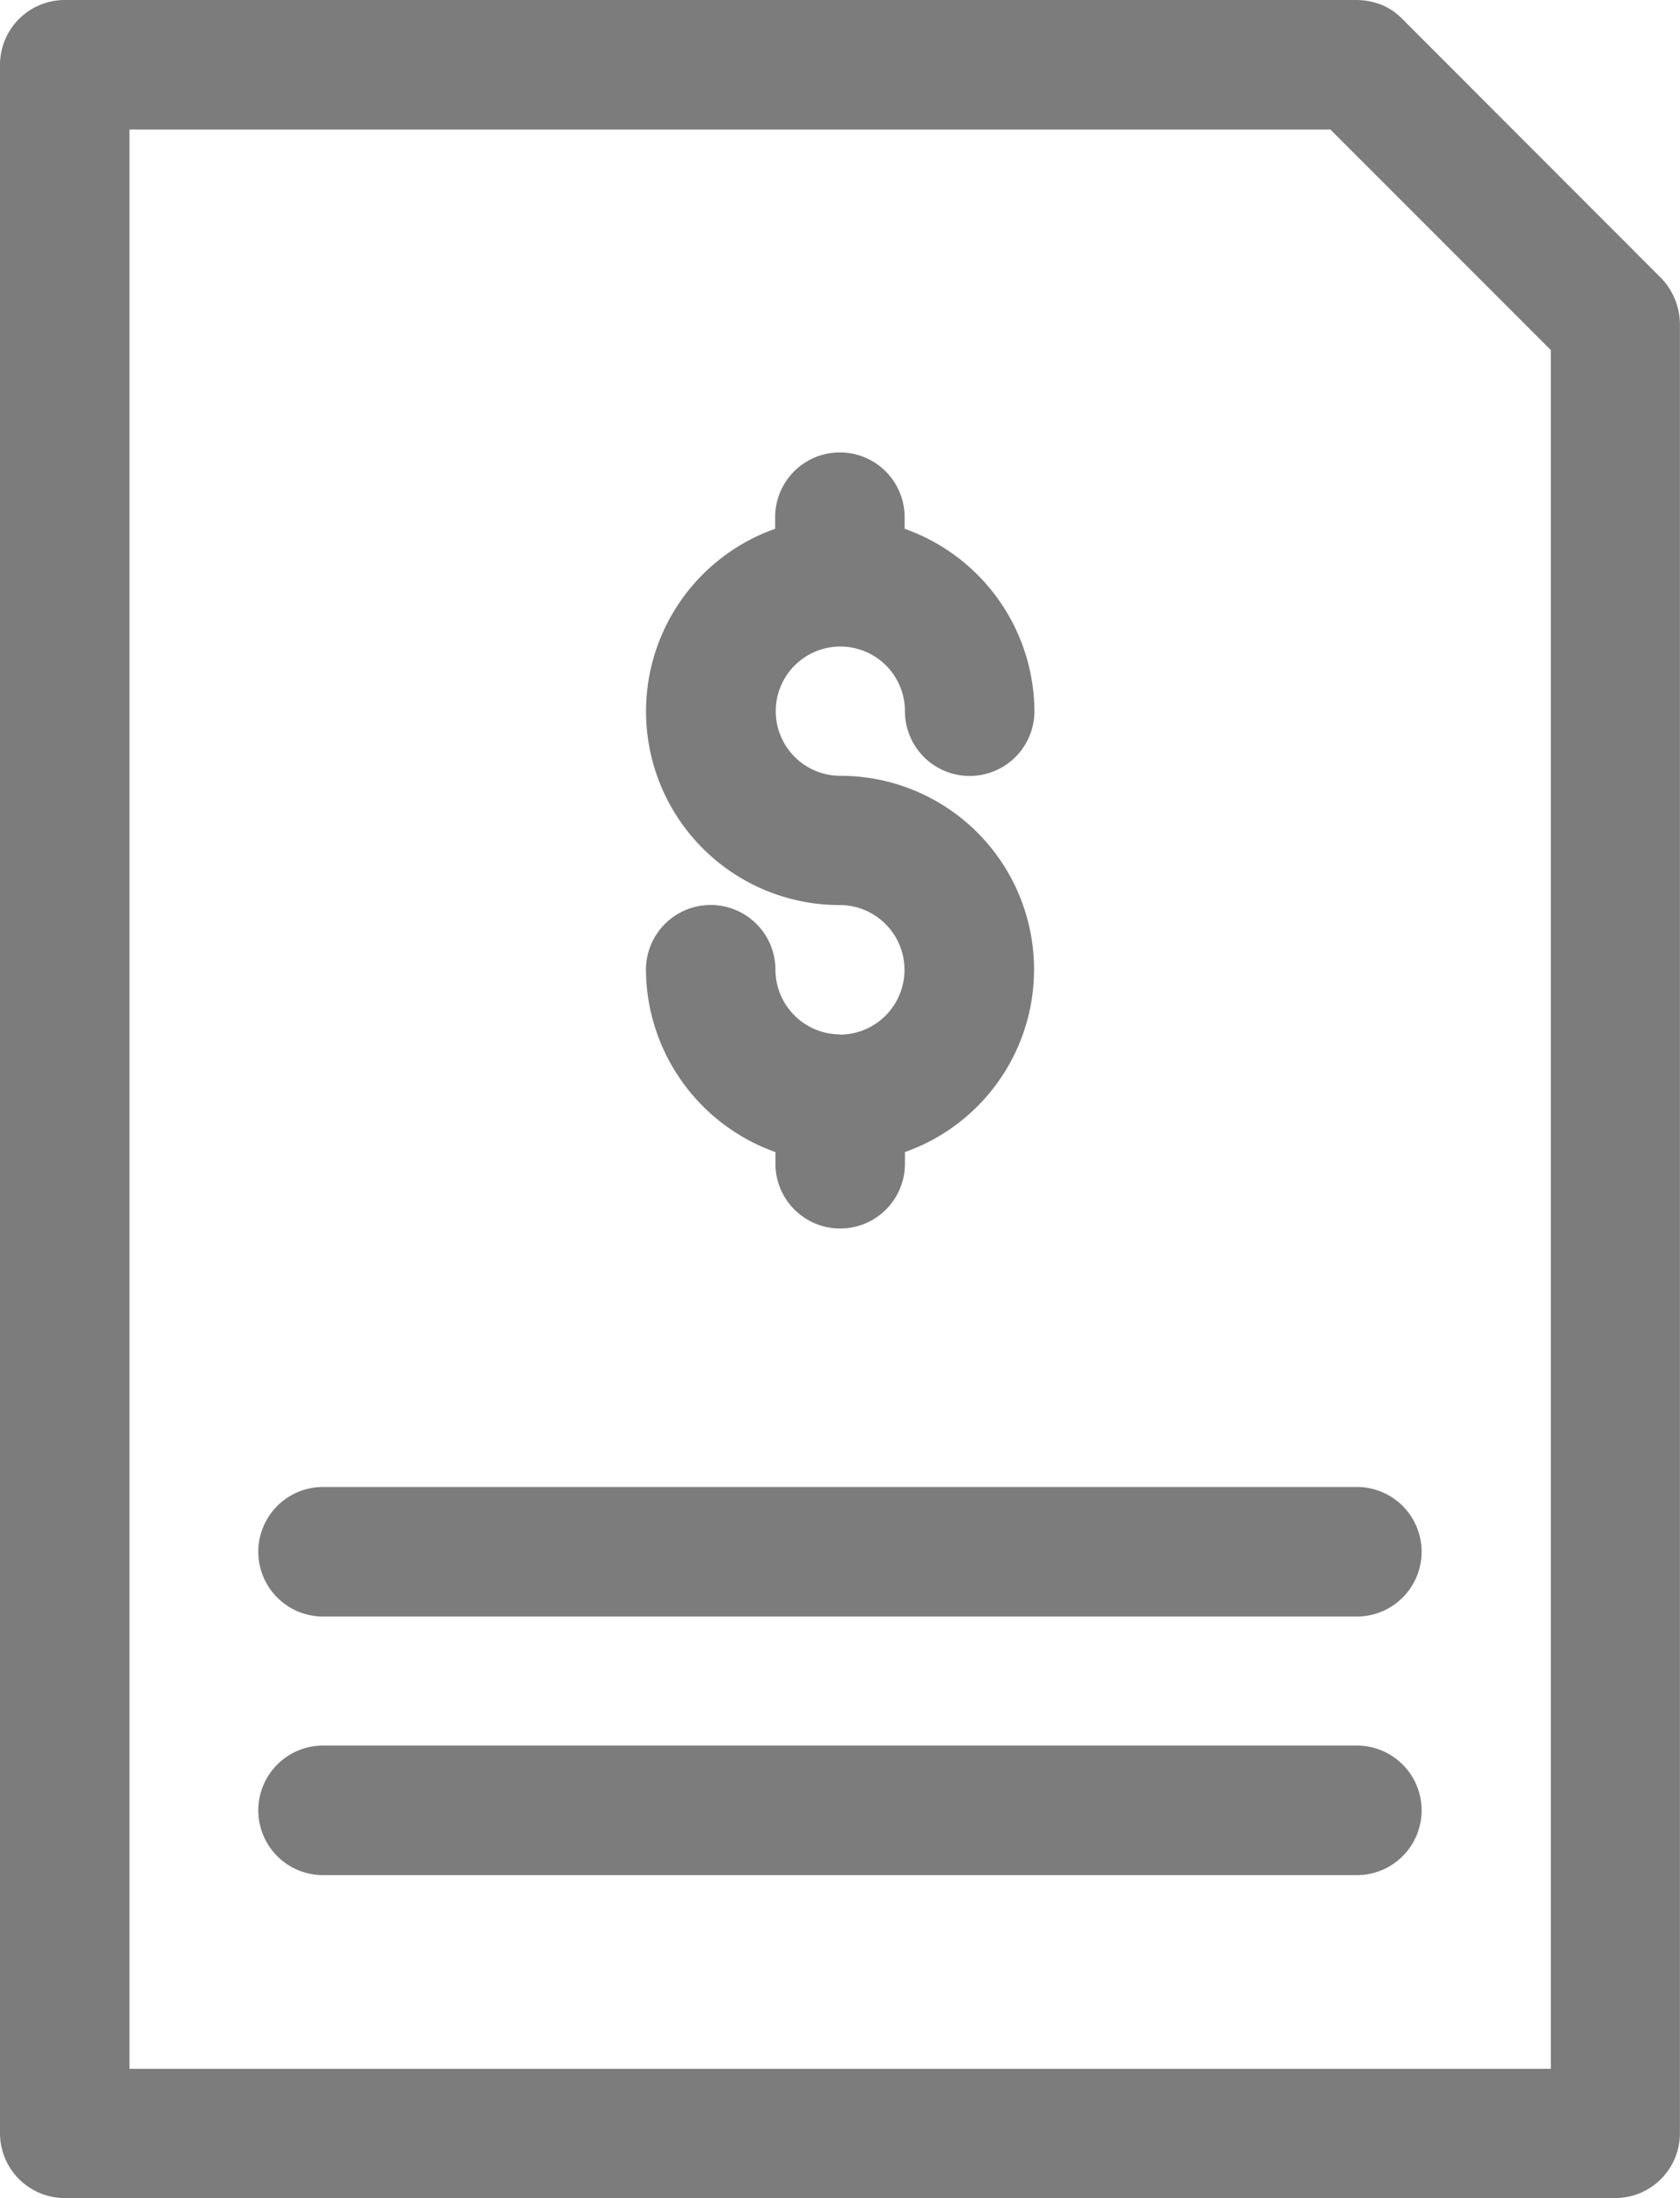 <svg xmlns="http://www.w3.org/2000/svg" width="22.055" height="28.841" viewBox="0 0 22.055 28.841">
  <g id="noun_bill_2763268" transform="translate(372 -57)">
    <g id="Grupo_207" data-name="Grupo 207" transform="translate(-372 57)">
      <path id="Caminho_1630" data-name="Caminho 1630" d="M2,2.848V29.992a.851.851,0,0,0,.848.848H23.206a.851.851,0,0,0,.848-.848V6.241a.88.88,0,0,0-.254-.6L20.407,2.246a.81.81,0,0,0-.28-.187A.938.938,0,0,0,19.813,2H2.848A.851.851,0,0,0,2,2.848ZM3.7,3.7H19.466l2.893,2.893V29.144H3.7Z" transform="translate(-2 -2)" fill="#7c7c7c"/>
      <path id="Caminho_1631" data-name="Caminho 1631" d="M14.545,16.634a.851.851,0,0,1-.848-.848.848.848,0,0,0-1.7,0,2.554,2.554,0,0,0,1.7,2.392v.153a.848.848,0,0,0,1.7,0v-.153a2.541,2.541,0,0,0-.848-4.937.848.848,0,1,1,.848-.848.848.848,0,0,0,1.7,0A2.554,2.554,0,0,0,15.393,10V9.848a.848.848,0,1,0-1.7,0V10a2.541,2.541,0,0,0,.848,4.937.848.848,0,0,1,0,1.7Z" transform="translate(-3.517 -3.062)" fill="#7c7c7c"/>
      <path id="Caminho_1632" data-name="Caminho 1632" d="M20.42,25H6.848a.848.848,0,0,0,0,1.7H20.42a.848.848,0,0,0,0-1.7Z" transform="translate(-2.607 -5.49)" fill="#7c7c7c"/>
      <path id="Caminho_1633" data-name="Caminho 1633" d="M20.42,29H6.848a.848.848,0,1,0,0,1.7H20.42a.848.848,0,1,0,0-1.7Z" transform="translate(-2.607 -6.097)" fill="#7c7c7c"/>
    </g>
  </g>
</svg>
